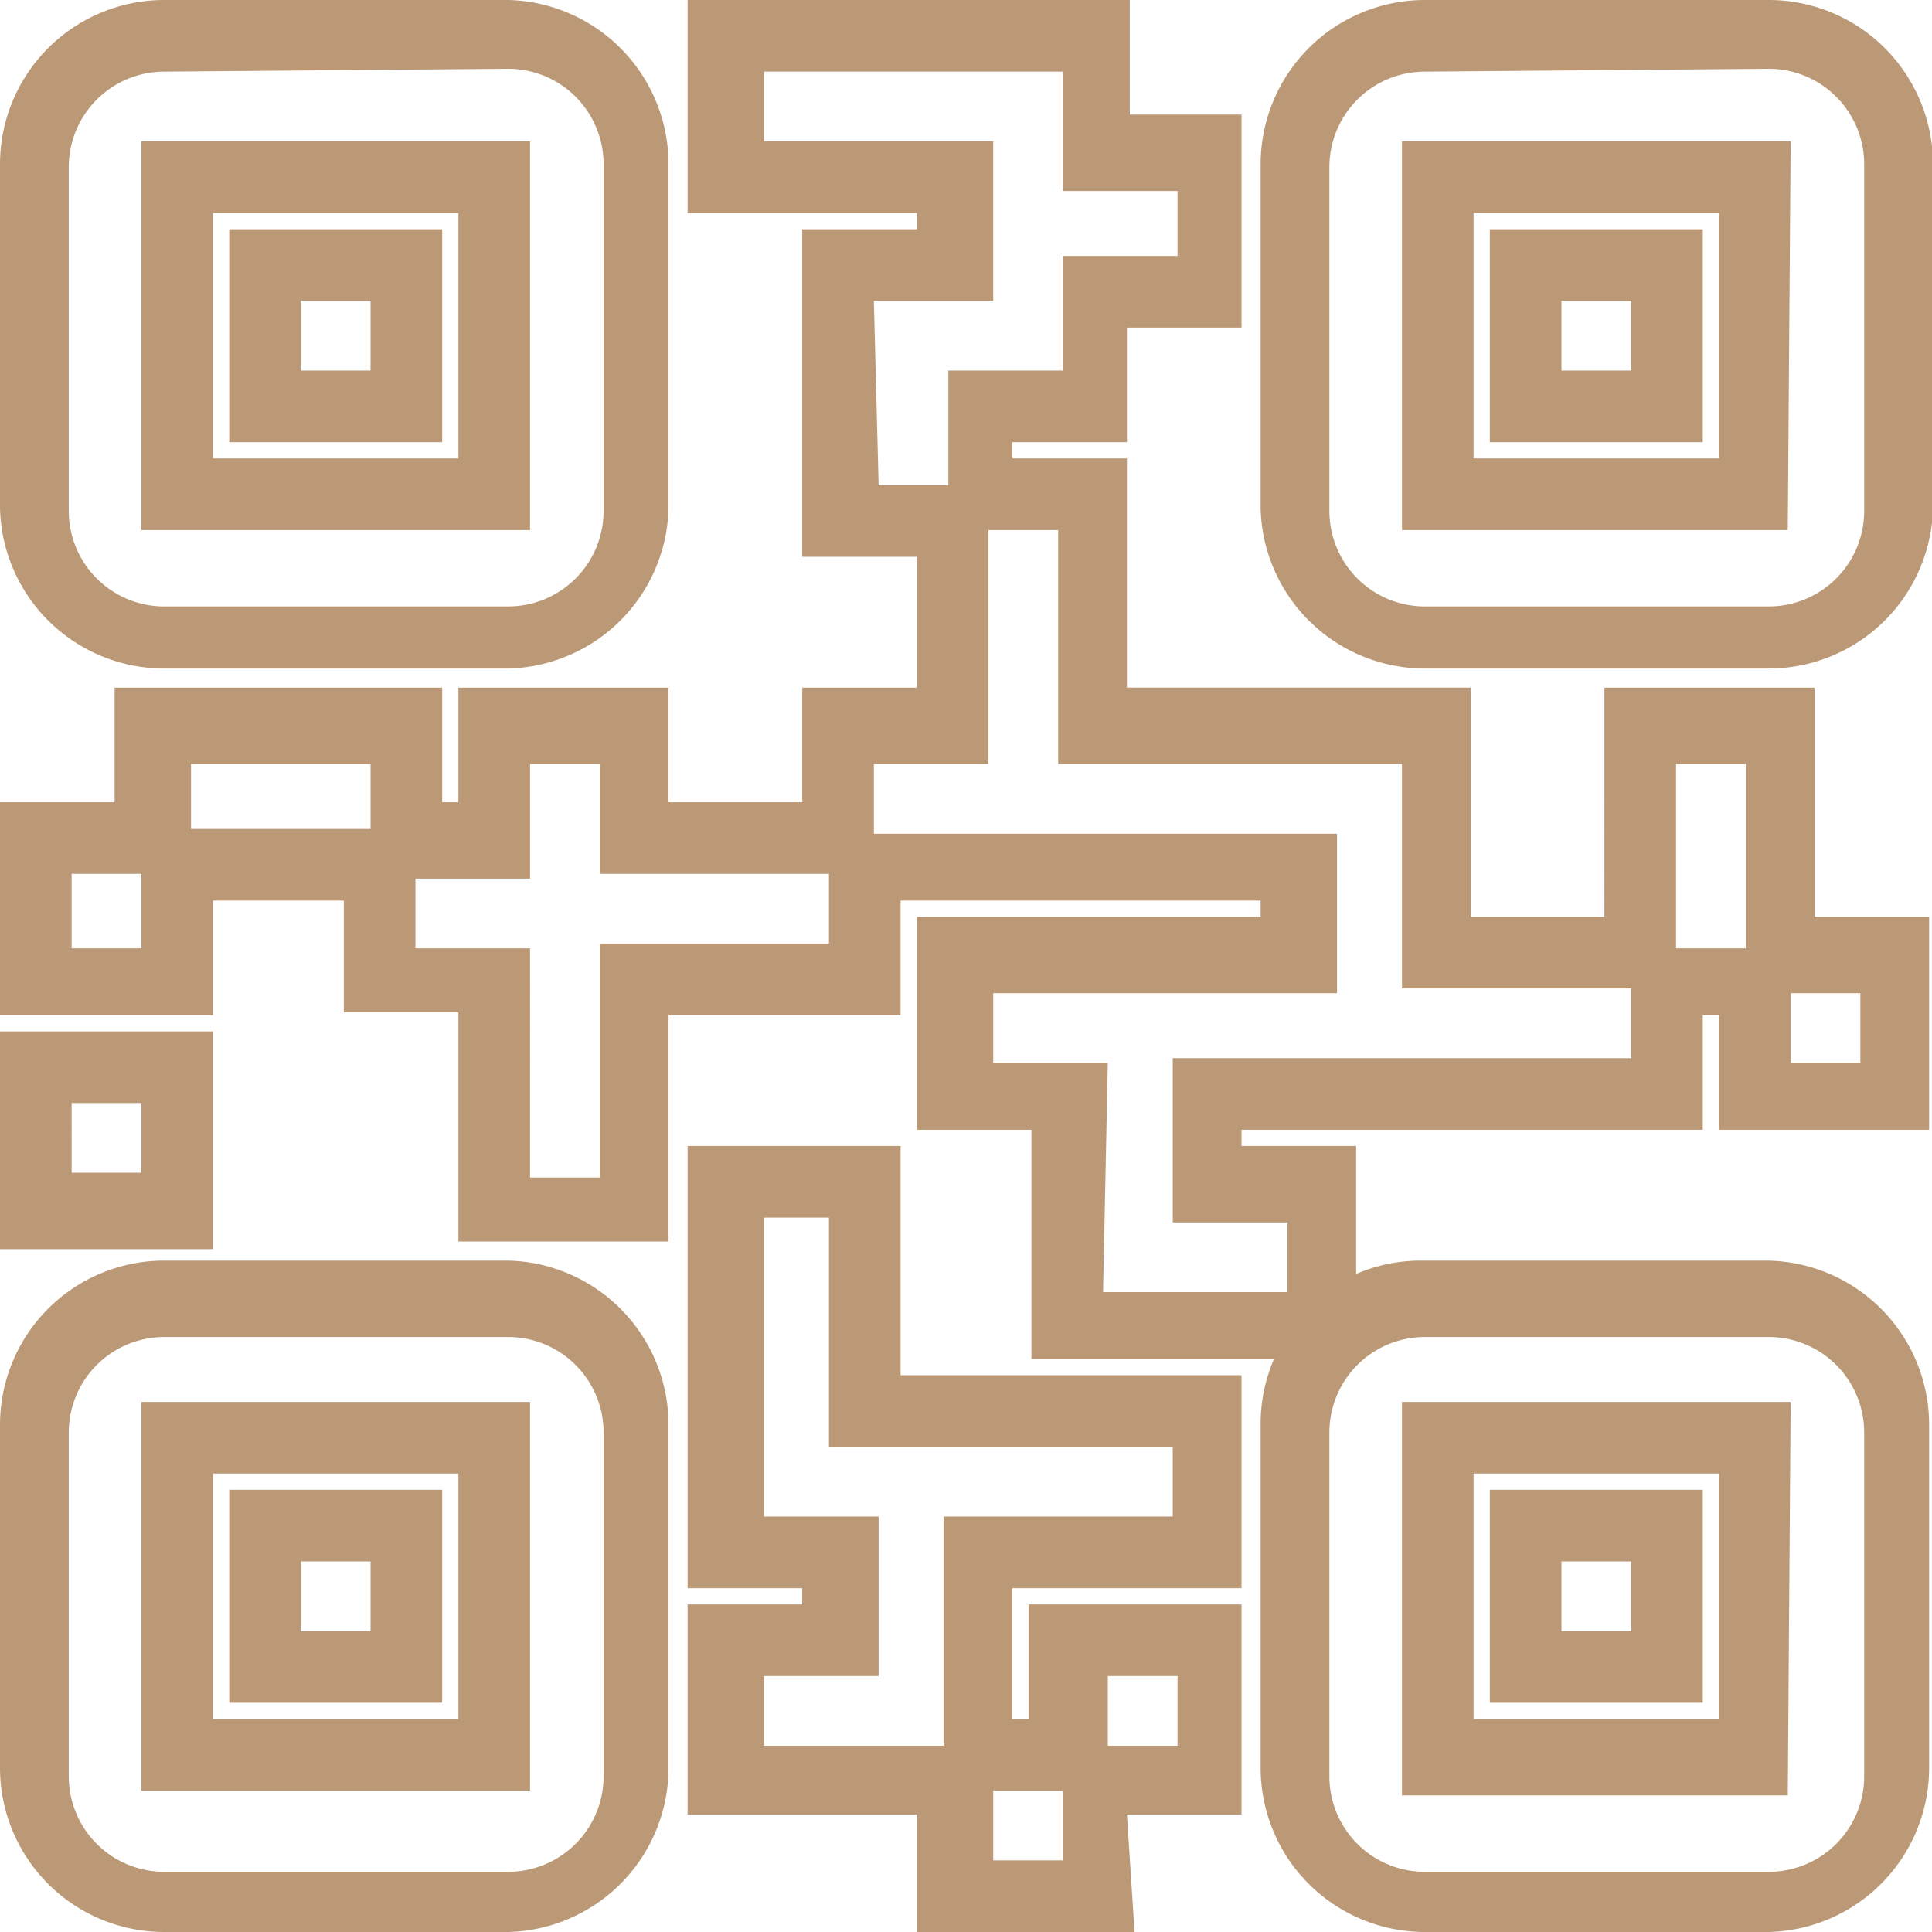 <?xml version="1.0" standalone="no"?><!DOCTYPE svg PUBLIC "-//W3C//DTD SVG 1.1//EN" "http://www.w3.org/Graphics/SVG/1.1/DTD/svg11.dtd"><svg t="1694483052029" class="icon" viewBox="0 0 1024 1024" version="1.1" xmlns="http://www.w3.org/2000/svg" p-id="4199" xmlns:xlink="http://www.w3.org/1999/xlink" width="200" height="200"><path d="M937.443 1024h-182.224a87.063 87.063 0 0 1-87.063-87.063v-182.224a86.557 86.557 0 0 1 7.087-34.42H546.673v-121.483H485.932V485.932h182.224v-8.605H477.327v60.741H354.325V658.033H242.966v-121.483H182.224V477.327H112.878v60.741H0V425.19h60.741V364.449h173.619v60.741h8.605V364.449H354.325v60.741h70.865V364.449h60.741V295.102H425.19V121.483h60.741v-8.605H364.449V0h234.361v60.741H658.033v112.878h-60.741v60.741h-60.741v8.605h60.741v121.483h182.224v121.483h70.865V364.449H961.74v121.483h60.741v112.878H911.122v-60.741h-8.605v60.741H658.033V607.415h60.741v67.828a86.557 86.557 0 0 1 34.42-7.087h182.224a87.063 87.063 0 0 1 87.063 87.063v182.224a87.063 87.063 0 0 1-85.038 86.557zM755.219 708.651a50.618 50.618 0 0 0-50.618 50.618v182.224a50.618 50.618 0 0 0 50.618 50.618h182.224a50.618 50.618 0 0 0 50.618-50.618V759.268a50.618 50.618 0 0 0-50.618-50.618z m-170.582-23.79h97.693v-36.951h-60.741v-87.063h242.966v-36.951h-121.483V404.943h-182.224V280.929h-36.951V404.943h-60.741v36.951H708.651v84.532h-182.224v36.951h60.741z m-303.707-60.741h36.951V500.105h121.483v-36.951h-121.483V404.943h-36.951v60.741h-60.741v36.951h60.741z m668.156-60.741h36.951v-36.951h-36.951z m-60.741-60.741h36.951V404.943h-36.951z m-850.381 0h36.951v-39.482H37.963zM101.236 439.363h95.162V404.943H101.236z m364.449-182.224h36.951v-60.741h60.741v-60.741h60.741V101.236h-60.741V37.963H404.943v36.951h121.483v84.532H463.154z m135.656 766.861H485.932V961.74H364.449v-111.359h60.741v-8.605H364.449V607.415h112.878v121.483H658.033v112.878h-121.483V911.122h8.605v-60.741H658.033V961.74h-60.741z m-74.914-37.963h36.951v-36.951h-36.951z m60.741-60.741h36.951v-36.951h-36.951z m-182.224 0h95.162v-121.483h121.483v-36.951h-182.224v-121.483H404.943v158.434h60.741v84.532H404.943z m-135.656 98.705h-182.224A87.063 87.063 0 0 1 0 937.443v-182.224a87.063 87.063 0 0 1 87.063-87.063h182.224A87.063 87.063 0 0 1 354.325 755.219v182.224a87.063 87.063 0 0 1-85.038 86.557zM87.063 708.651a50.618 50.618 0 0 0-50.618 50.618v182.224a50.618 50.618 0 0 0 50.618 50.618h182.224a50.618 50.618 0 0 0 50.618-50.618V759.268a50.618 50.618 0 0 0-50.618-50.618z m860.504 242.966h-204.496v-208.546h206.015z m-166.533-40.494H911.122v-130.088h-130.088z m-500.105 37.963H74.914v-206.015h206.015zM112.878 911.122H242.966v-130.088H112.878z m789.639-8.605H789.639V789.639h112.878z m-74.914-37.963h36.951v-36.951h-36.951z m-593.242 37.963H121.483V789.639h112.878z m-74.914-37.963h36.951v-36.951h-36.951z m-46.568-202.472H0V546.673h112.878z m-74.914-40.494h36.951v-36.951H37.963zM937.443 354.325h-182.224a87.063 87.063 0 0 1-87.063-85.038v-182.224A87.063 87.063 0 0 1 755.219 0h182.224a87.063 87.063 0 0 1 87.063 87.063v182.224A87.063 87.063 0 0 1 937.443 354.325zM755.219 37.963a50.618 50.618 0 0 0-50.618 50.618v182.224a50.618 50.618 0 0 0 50.618 50.618h182.224a50.618 50.618 0 0 0 50.618-50.618V87.063a50.618 50.618 0 0 0-50.618-50.618zM269.287 354.325h-182.224A87.063 87.063 0 0 1 0 269.287v-182.224A87.063 87.063 0 0 1 87.063 0h182.224A87.063 87.063 0 0 1 354.325 87.063v182.224A87.063 87.063 0 0 1 269.287 354.325zM87.063 37.963a50.618 50.618 0 0 0-50.618 50.618v182.224a50.618 50.618 0 0 0 50.618 50.618h182.224a50.618 50.618 0 0 0 50.618-50.618V87.063a50.618 50.618 0 0 0-50.618-50.618z m860.504 242.966h-204.496V74.914h206.015z m-166.533-37.963H911.122V112.878h-130.088z m-500.105 37.963H74.914V74.914h206.015zM112.878 242.966H242.966V112.878H112.878z m789.639-8.605H789.639V121.483h112.878z m-74.914-37.963h36.951v-36.951h-36.951z m-593.242 37.963H121.483V121.483h112.878z m-74.914-37.963h36.951v-36.951h-36.951z" fill="#bc9976" p-id="4200"></path></svg>